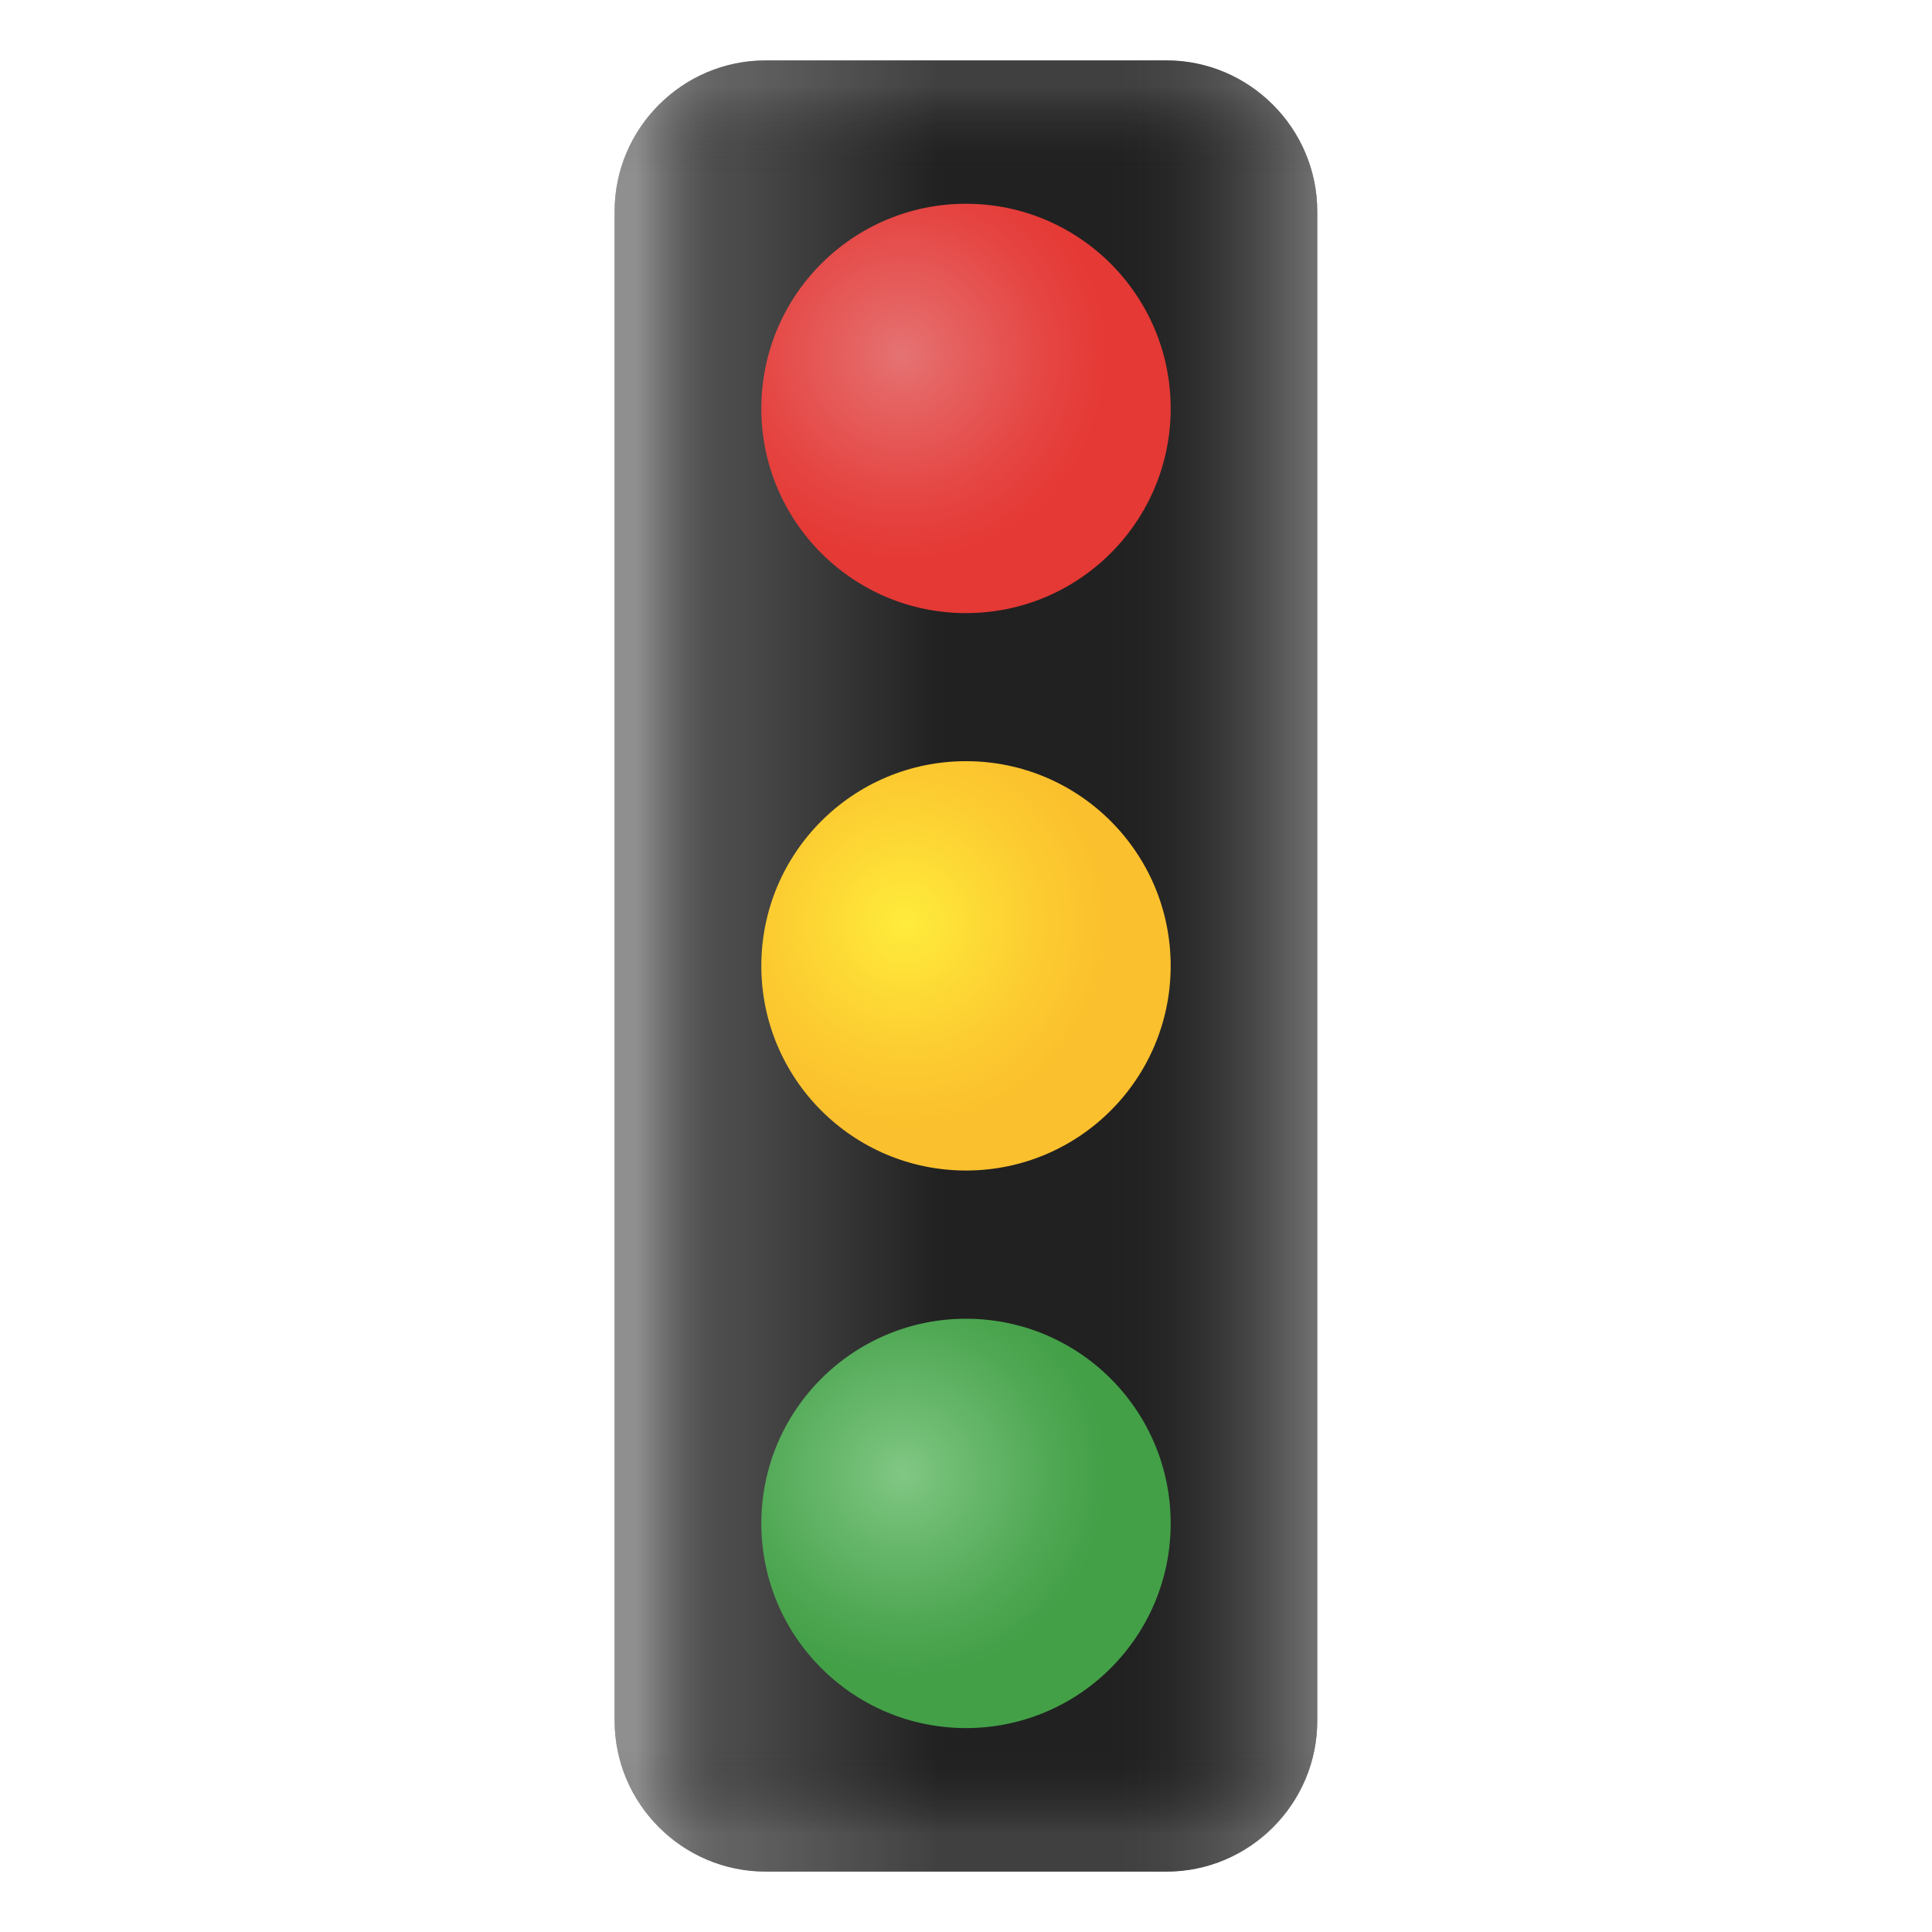 <svg xmlns="http://www.w3.org/2000/svg" viewBox="0 0 128 128"><linearGradient id="a" x1="61.729" x2="61.729" y1="86.371" y2="45.088" gradientTransform="matrix(0 -1 -1 0 128.005 125.73)" gradientUnits="userSpaceOnUse"><stop offset=".001" stop-color="#616161"/><stop offset=".5" stop-color="#212121"/></linearGradient><path fill="url(#a)" d="M77.28 124H50.72c-5.5 0-10-4.5-10-10V14c0-5.5 4.5-10 10-10h26.55c5.5 0 10 4.5 10 10v100c.01 5.5-4.49 10-9.99 10z"/><linearGradient id="b" x1="61.729" x2="61.729" y1="87.1" y2="42.226" gradientTransform="rotate(-90 62.867 62.862)" gradientUnits="userSpaceOnUse"><stop offset=".001" stop-color="#bfbebe"/><stop offset=".3" stop-color="#212121" stop-opacity="0"/><stop offset=".85" stop-color="#212121" stop-opacity="0"/><stop offset="1" stop-color="#bfbebe"/></linearGradient><path fill="url(#b)" d="M77.28 124H50.72c-5.5 0-10-4.5-10-10V14c0-5.5 4.5-10 10-10h26.55c5.5 0 10 4.5 10 10v100c.01 5.5-4.49 10-9.99 10z" opacity=".5"/><linearGradient id="c" x1="4.078" x2="120.038" y1="63.995" y2="63.995" gradientTransform="rotate(-90 62.867 62.862)" gradientUnits="userSpaceOnUse"><stop offset=".001" stop-color="#bfbebe"/><stop offset=".05" stop-color="#212121" stop-opacity="0"/><stop offset=".95" stop-color="#212121" stop-opacity="0"/><stop offset="1" stop-color="#bfbebe"/></linearGradient><path fill="url(#c)" d="M77.28 124H50.72c-5.5 0-10-4.5-10-10V14c0-5.5 4.5-10 10-10h26.55c5.5 0 10 4.5 10 10v100c.01 5.5-4.49 10-9.99 10z" opacity=".2"/><radialGradient id="d" cx="55.969" cy="60.297" r="13.562" gradientTransform="matrix(1 0 0 -1 3.99 121.41)" gradientUnits="userSpaceOnUse"><stop offset=".014" stop-color="#ffeb3b"/><stop offset=".626" stop-color="#fccd31"/><stop offset="1" stop-color="#fbc02d"/></radialGradient><circle cx="64" cy="63.99" r="13.56" fill="url(#d)"/><radialGradient id="e" cx="55.824" cy="23.794" r="13.562" gradientTransform="matrix(1 0 0 -1 3.99 121.41)" gradientUnits="userSpaceOnUse"><stop offset=".005" stop-color="#81c784"/><stop offset=".201" stop-color="#72be76"/><stop offset=".719" stop-color="#50a854"/><stop offset="1" stop-color="#43a047"/></radialGradient><circle cx="64" cy="100.93" r="13.56" fill="url(#e)"/><radialGradient id="f" cx="55.776" cy="97.904" r="13.562" gradientTransform="matrix(1 0 0 -1 3.99 121.41)" gradientUnits="userSpaceOnUse"><stop offset="0" stop-color="#e57373"/><stop offset=".197" stop-color="#e56564"/><stop offset=".718" stop-color="#e54542"/><stop offset="1" stop-color="#e53935"/></radialGradient><circle cx="64" cy="27.06" r="13.56" fill="url(#f)"/></svg>